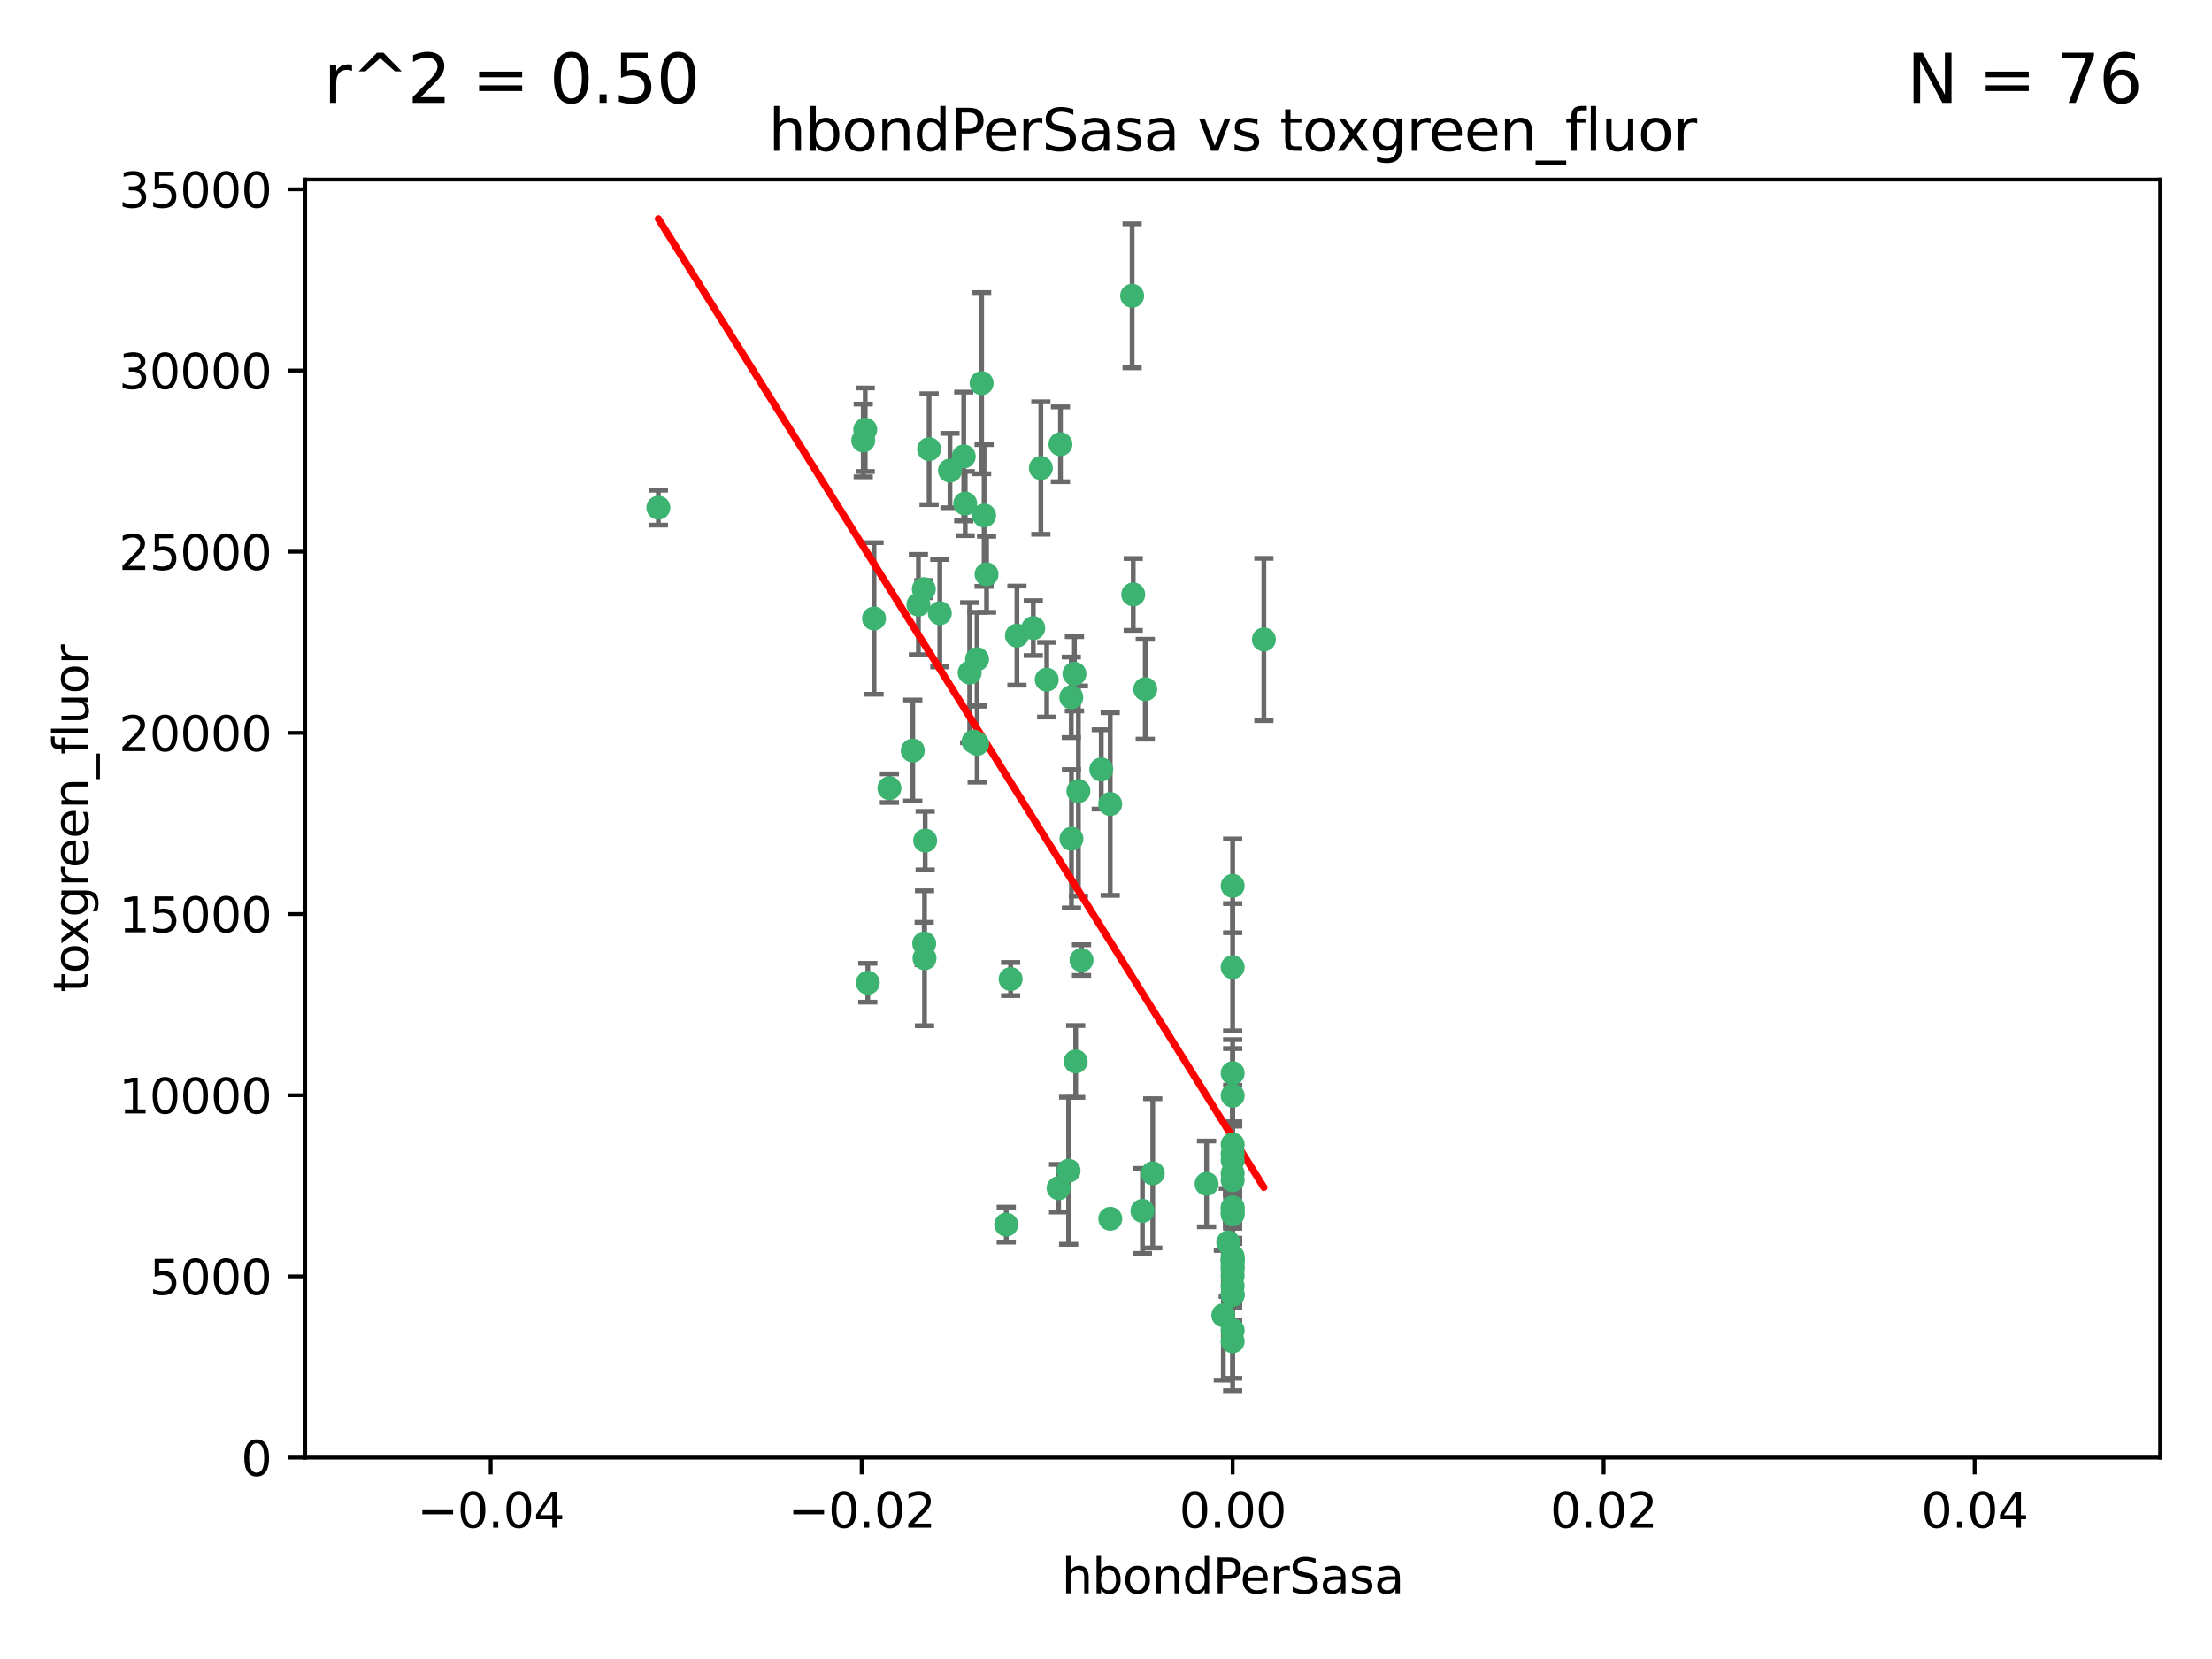 <?xml version="1.0" encoding="utf-8" standalone="no"?>
<!DOCTYPE svg PUBLIC "-//W3C//DTD SVG 1.1//EN"
  "http://www.w3.org/Graphics/SVG/1.1/DTD/svg11.dtd">
<svg xmlns:xlink="http://www.w3.org/1999/xlink" width="460.8pt" height="345.6pt" viewBox="0 0 460.8 345.6" xmlns="http://www.w3.org/2000/svg" version="1.1">
 <defs>
  <style type="text/css">*{stroke-linejoin: round; stroke-linecap: butt}</style>
 </defs>
 <g id="figure_1">
  <g id="patch_1">
   <path d="M 0 345.6 
L 460.8 345.6 
L 460.8 0 
L 0 0 
z
" style="fill: #ffffff"/>
  </g>
  <g id="axes_1">
   <g id="patch_2">
    <path d="M 63.571 303.64 
L 450 303.64 
L 450 37.411 
L 63.571 37.411 
z
" style="fill: #ffffff"/>
   </g>
   <g id="PathCollection_1">
    <defs>
     <path id="m90ac117dae" d="M 0 1.118 
C 0.297 1.118 0.581 1 0.791 0.791 
C 1 0.581 1.118 0.297 1.118 0 
C 1.118 -0.297 1 -0.581 0.791 -0.791 
C 0.581 -1 0.297 -1.118 0 -1.118 
C -0.297 -1.118 -0.581 -1 -0.791 -0.791 
C -1 -0.581 -1.118 -0.297 -1.118 0 
C -1.118 0.297 -1 0.581 -0.791 0.791 
C -0.581 1 -0.297 1.118 0 1.118 
z
" style="stroke: #3cb371"/>
    </defs>
    <g clip-path="url(#p39ed677a76)">
     <use xlink:href="#m90ac117dae" x="197.895" y="98.026" style="fill: #3cb371; stroke: #3cb371"/>
     <use xlink:href="#m90ac117dae" x="200.763" y="95.094" style="fill: #3cb371; stroke: #3cb371"/>
     <use xlink:href="#m90ac117dae" x="180.24" y="89.516" style="fill: #3cb371; stroke: #3cb371"/>
     <use xlink:href="#m90ac117dae" x="182.078" y="128.839" style="fill: #3cb371; stroke: #3cb371"/>
     <use xlink:href="#m90ac117dae" x="203.536" y="137.321" style="fill: #3cb371; stroke: #3cb371"/>
     <use xlink:href="#m90ac117dae" x="179.827" y="91.754" style="fill: #3cb371; stroke: #3cb371"/>
     <use xlink:href="#m90ac117dae" x="191.319" y="125.947" style="fill: #3cb371; stroke: #3cb371"/>
     <use xlink:href="#m90ac117dae" x="202.808" y="154.483" style="fill: #3cb371; stroke: #3cb371"/>
     <use xlink:href="#m90ac117dae" x="205.007" y="107.386" style="fill: #3cb371; stroke: #3cb371"/>
     <use xlink:href="#m90ac117dae" x="205.518" y="119.635" style="fill: #3cb371; stroke: #3cb371"/>
     <use xlink:href="#m90ac117dae" x="204.488" y="79.819" style="fill: #3cb371; stroke: #3cb371"/>
     <use xlink:href="#m90ac117dae" x="192.451" y="122.72" style="fill: #3cb371; stroke: #3cb371"/>
     <use xlink:href="#m90ac117dae" x="210.532" y="203.953" style="fill: #3cb371; stroke: #3cb371"/>
     <use xlink:href="#m90ac117dae" x="203.554" y="154.954" style="fill: #3cb371; stroke: #3cb371"/>
     <use xlink:href="#m90ac117dae" x="201.069" y="104.896" style="fill: #3cb371; stroke: #3cb371"/>
     <use xlink:href="#m90ac117dae" x="190.148" y="156.348" style="fill: #3cb371; stroke: #3cb371"/>
     <use xlink:href="#m90ac117dae" x="137.148" y="105.756" style="fill: #3cb371; stroke: #3cb371"/>
     <use xlink:href="#m90ac117dae" x="216.829" y="97.498" style="fill: #3cb371; stroke: #3cb371"/>
     <use xlink:href="#m90ac117dae" x="220.913" y="92.545" style="fill: #3cb371; stroke: #3cb371"/>
     <use xlink:href="#m90ac117dae" x="225.302" y="200.005" style="fill: #3cb371; stroke: #3cb371"/>
     <use xlink:href="#m90ac117dae" x="215.253" y="130.84" style="fill: #3cb371; stroke: #3cb371"/>
     <use xlink:href="#m90ac117dae" x="209.62" y="255.109" style="fill: #3cb371; stroke: #3cb371"/>
     <use xlink:href="#m90ac117dae" x="192.595" y="199.62" style="fill: #3cb371; stroke: #3cb371"/>
     <use xlink:href="#m90ac117dae" x="223.825" y="140.37" style="fill: #3cb371; stroke: #3cb371"/>
     <use xlink:href="#m90ac117dae" x="193.547" y="93.572" style="fill: #3cb371; stroke: #3cb371"/>
     <use xlink:href="#m90ac117dae" x="195.78" y="127.738" style="fill: #3cb371; stroke: #3cb371"/>
     <use xlink:href="#m90ac117dae" x="223.169" y="145.262" style="fill: #3cb371; stroke: #3cb371"/>
     <use xlink:href="#m90ac117dae" x="201.999" y="140.122" style="fill: #3cb371; stroke: #3cb371"/>
     <use xlink:href="#m90ac117dae" x="222.612" y="243.887" style="fill: #3cb371; stroke: #3cb371"/>
     <use xlink:href="#m90ac117dae" x="235.844" y="61.614" style="fill: #3cb371; stroke: #3cb371"/>
     <use xlink:href="#m90ac117dae" x="211.844" y="132.411" style="fill: #3cb371; stroke: #3cb371"/>
     <use xlink:href="#m90ac117dae" x="231.293" y="253.893" style="fill: #3cb371; stroke: #3cb371"/>
     <use xlink:href="#m90ac117dae" x="220.527" y="247.522" style="fill: #3cb371; stroke: #3cb371"/>
     <use xlink:href="#m90ac117dae" x="180.776" y="204.723" style="fill: #3cb371; stroke: #3cb371"/>
     <use xlink:href="#m90ac117dae" x="185.282" y="164.19" style="fill: #3cb371; stroke: #3cb371"/>
     <use xlink:href="#m90ac117dae" x="263.292" y="133.213" style="fill: #3cb371; stroke: #3cb371"/>
     <use xlink:href="#m90ac117dae" x="229.414" y="160.289" style="fill: #3cb371; stroke: #3cb371"/>
     <use xlink:href="#m90ac117dae" x="192.527" y="196.552" style="fill: #3cb371; stroke: #3cb371"/>
     <use xlink:href="#m90ac117dae" x="224.086" y="221.118" style="fill: #3cb371; stroke: #3cb371"/>
     <use xlink:href="#m90ac117dae" x="223.205" y="174.728" style="fill: #3cb371; stroke: #3cb371"/>
     <use xlink:href="#m90ac117dae" x="240.137" y="244.424" style="fill: #3cb371; stroke: #3cb371"/>
     <use xlink:href="#m90ac117dae" x="256.786" y="264.357" style="fill: #3cb371; stroke: #3cb371"/>
     <use xlink:href="#m90ac117dae" x="218.054" y="141.593" style="fill: #3cb371; stroke: #3cb371"/>
     <use xlink:href="#m90ac117dae" x="192.729" y="175.112" style="fill: #3cb371; stroke: #3cb371"/>
     <use xlink:href="#m90ac117dae" x="256.786" y="269.764" style="fill: #3cb371; stroke: #3cb371"/>
     <use xlink:href="#m90ac117dae" x="256.786" y="251.524" style="fill: #3cb371; stroke: #3cb371"/>
     <use xlink:href="#m90ac117dae" x="224.65" y="164.794" style="fill: #3cb371; stroke: #3cb371"/>
     <use xlink:href="#m90ac117dae" x="256.786" y="261.772" style="fill: #3cb371; stroke: #3cb371"/>
     <use xlink:href="#m90ac117dae" x="256.786" y="262.628" style="fill: #3cb371; stroke: #3cb371"/>
     <use xlink:href="#m90ac117dae" x="256.786" y="262.571" style="fill: #3cb371; stroke: #3cb371"/>
     <use xlink:href="#m90ac117dae" x="256.786" y="262.474" style="fill: #3cb371; stroke: #3cb371"/>
     <use xlink:href="#m90ac117dae" x="238.58" y="143.576" style="fill: #3cb371; stroke: #3cb371"/>
     <use xlink:href="#m90ac117dae" x="256.786" y="245.856" style="fill: #3cb371; stroke: #3cb371"/>
     <use xlink:href="#m90ac117dae" x="256.786" y="238.42" style="fill: #3cb371; stroke: #3cb371"/>
     <use xlink:href="#m90ac117dae" x="237.99" y="252.246" style="fill: #3cb371; stroke: #3cb371"/>
     <use xlink:href="#m90ac117dae" x="255.869" y="258.827" style="fill: #3cb371; stroke: #3cb371"/>
     <use xlink:href="#m90ac117dae" x="256.786" y="251.838" style="fill: #3cb371; stroke: #3cb371"/>
     <use xlink:href="#m90ac117dae" x="256.786" y="279.423" style="fill: #3cb371; stroke: #3cb371"/>
     <use xlink:href="#m90ac117dae" x="231.277" y="167.495" style="fill: #3cb371; stroke: #3cb371"/>
     <use xlink:href="#m90ac117dae" x="256.786" y="252.723" style="fill: #3cb371; stroke: #3cb371"/>
     <use xlink:href="#m90ac117dae" x="256.786" y="223.562" style="fill: #3cb371; stroke: #3cb371"/>
     <use xlink:href="#m90ac117dae" x="256.786" y="244.428" style="fill: #3cb371; stroke: #3cb371"/>
     <use xlink:href="#m90ac117dae" x="254.841" y="273.991" style="fill: #3cb371; stroke: #3cb371"/>
     <use xlink:href="#m90ac117dae" x="236.073" y="123.828" style="fill: #3cb371; stroke: #3cb371"/>
     <use xlink:href="#m90ac117dae" x="256.786" y="240.314" style="fill: #3cb371; stroke: #3cb371"/>
     <use xlink:href="#m90ac117dae" x="256.786" y="241.718" style="fill: #3cb371; stroke: #3cb371"/>
     <use xlink:href="#m90ac117dae" x="256.786" y="252.978" style="fill: #3cb371; stroke: #3cb371"/>
     <use xlink:href="#m90ac117dae" x="256.786" y="269.669" style="fill: #3cb371; stroke: #3cb371"/>
     <use xlink:href="#m90ac117dae" x="256.786" y="265.728" style="fill: #3cb371; stroke: #3cb371"/>
     <use xlink:href="#m90ac117dae" x="256.786" y="277.145" style="fill: #3cb371; stroke: #3cb371"/>
     <use xlink:href="#m90ac117dae" x="256.786" y="201.488" style="fill: #3cb371; stroke: #3cb371"/>
     <use xlink:href="#m90ac117dae" x="256.786" y="263.81" style="fill: #3cb371; stroke: #3cb371"/>
     <use xlink:href="#m90ac117dae" x="256.786" y="184.534" style="fill: #3cb371; stroke: #3cb371"/>
     <use xlink:href="#m90ac117dae" x="251.352" y="246.624" style="fill: #3cb371; stroke: #3cb371"/>
     <use xlink:href="#m90ac117dae" x="256.786" y="267.91" style="fill: #3cb371; stroke: #3cb371"/>
     <use xlink:href="#m90ac117dae" x="256.786" y="228.248" style="fill: #3cb371; stroke: #3cb371"/>
    </g>
   </g>
   <g id="matplotlib.axis_1">
    <g id="xtick_1">
     <g id="line2d_1">
      <defs>
       <path id="mb9472ac16a" d="M 0 0 
L 0 3.5 
" style="stroke: #000000; stroke-width: 0.8"/>
      </defs>
      <g>
       <use xlink:href="#mb9472ac16a" x="102.214" y="303.64" style="stroke: #000000; stroke-width: 0.8"/>
      </g>
     </g>
     <g id="text_1">
      <!-- −0.04 -->
      <g transform="translate(86.891 318.238)scale(0.1 -0.1)">
       <defs>
        <path id="DejaVuSans-2212" d="M 678 2272 
L 4684 2272 
L 4684 1741 
L 678 1741 
L 678 2272 
z
" transform="scale(0.016)"/>
        <path id="DejaVuSans-30" d="M 2034 4250 
Q 1547 4250 1301 3770 
Q 1056 3291 1056 2328 
Q 1056 1369 1301 889 
Q 1547 409 2034 409 
Q 2525 409 2770 889 
Q 3016 1369 3016 2328 
Q 3016 3291 2770 3770 
Q 2525 4250 2034 4250 
z
M 2034 4750 
Q 2819 4750 3233 4129 
Q 3647 3509 3647 2328 
Q 3647 1150 3233 529 
Q 2819 -91 2034 -91 
Q 1250 -91 836 529 
Q 422 1150 422 2328 
Q 422 3509 836 4129 
Q 1250 4750 2034 4750 
z
" transform="scale(0.016)"/>
        <path id="DejaVuSans-2e" d="M 684 794 
L 1344 794 
L 1344 0 
L 684 0 
L 684 794 
z
" transform="scale(0.016)"/>
        <path id="DejaVuSans-34" d="M 2419 4116 
L 825 1625 
L 2419 1625 
L 2419 4116 
z
M 2253 4666 
L 3047 4666 
L 3047 1625 
L 3713 1625 
L 3713 1100 
L 3047 1100 
L 3047 0 
L 2419 0 
L 2419 1100 
L 313 1100 
L 313 1709 
L 2253 4666 
z
" transform="scale(0.016)"/>
       </defs>
       <use xlink:href="#DejaVuSans-2212"/>
       <use xlink:href="#DejaVuSans-30" x="83.789"/>
       <use xlink:href="#DejaVuSans-2e" x="147.412"/>
       <use xlink:href="#DejaVuSans-30" x="179.199"/>
       <use xlink:href="#DejaVuSans-34" x="242.822"/>
      </g>
     </g>
    </g>
    <g id="xtick_2">
     <g id="line2d_2">
      <g>
       <use xlink:href="#mb9472ac16a" x="179.5" y="303.64" style="stroke: #000000; stroke-width: 0.8"/>
      </g>
     </g>
     <g id="text_2">
      <!-- −0.02 -->
      <g transform="translate(164.177 318.238)scale(0.1 -0.1)">
       <defs>
        <path id="DejaVuSans-32" d="M 1228 531 
L 3431 531 
L 3431 0 
L 469 0 
L 469 531 
Q 828 903 1448 1529 
Q 2069 2156 2228 2338 
Q 2531 2678 2651 2914 
Q 2772 3150 2772 3378 
Q 2772 3750 2511 3984 
Q 2250 4219 1831 4219 
Q 1534 4219 1204 4116 
Q 875 4013 500 3803 
L 500 4441 
Q 881 4594 1212 4672 
Q 1544 4750 1819 4750 
Q 2544 4750 2975 4387 
Q 3406 4025 3406 3419 
Q 3406 3131 3298 2873 
Q 3191 2616 2906 2266 
Q 2828 2175 2409 1742 
Q 1991 1309 1228 531 
z
" transform="scale(0.016)"/>
       </defs>
       <use xlink:href="#DejaVuSans-2212"/>
       <use xlink:href="#DejaVuSans-30" x="83.789"/>
       <use xlink:href="#DejaVuSans-2e" x="147.412"/>
       <use xlink:href="#DejaVuSans-30" x="179.199"/>
       <use xlink:href="#DejaVuSans-32" x="242.822"/>
      </g>
     </g>
    </g>
    <g id="xtick_3">
     <g id="line2d_3">
      <g>
       <use xlink:href="#mb9472ac16a" x="256.786" y="303.64" style="stroke: #000000; stroke-width: 0.8"/>
      </g>
     </g>
     <g id="text_3">
      <!-- 0.00 -->
      <g transform="translate(245.653 318.238)scale(0.1 -0.1)">
       <use xlink:href="#DejaVuSans-30"/>
       <use xlink:href="#DejaVuSans-2e" x="63.623"/>
       <use xlink:href="#DejaVuSans-30" x="95.41"/>
       <use xlink:href="#DejaVuSans-30" x="159.033"/>
      </g>
     </g>
    </g>
    <g id="xtick_4">
     <g id="line2d_4">
      <g>
       <use xlink:href="#mb9472ac16a" x="334.071" y="303.64" style="stroke: #000000; stroke-width: 0.8"/>
      </g>
     </g>
     <g id="text_4">
      <!-- 0.02 -->
      <g transform="translate(322.939 318.238)scale(0.1 -0.1)">
       <use xlink:href="#DejaVuSans-30"/>
       <use xlink:href="#DejaVuSans-2e" x="63.623"/>
       <use xlink:href="#DejaVuSans-30" x="95.41"/>
       <use xlink:href="#DejaVuSans-32" x="159.033"/>
      </g>
     </g>
    </g>
    <g id="xtick_5">
     <g id="line2d_5">
      <g>
       <use xlink:href="#mb9472ac16a" x="411.357" y="303.64" style="stroke: #000000; stroke-width: 0.8"/>
      </g>
     </g>
     <g id="text_5">
      <!-- 0.04 -->
      <g transform="translate(400.224 318.238)scale(0.1 -0.1)">
       <use xlink:href="#DejaVuSans-30"/>
       <use xlink:href="#DejaVuSans-2e" x="63.623"/>
       <use xlink:href="#DejaVuSans-30" x="95.41"/>
       <use xlink:href="#DejaVuSans-34" x="159.033"/>
      </g>
     </g>
    </g>
    <g id="text_6">
     <!-- hbondPerSasa -->
     <g transform="translate(221.168 331.917)scale(0.1 -0.1)">
      <defs>
       <path id="DejaVuSans-68" d="M 3513 2113 
L 3513 0 
L 2938 0 
L 2938 2094 
Q 2938 2591 2744 2837 
Q 2550 3084 2163 3084 
Q 1697 3084 1428 2787 
Q 1159 2491 1159 1978 
L 1159 0 
L 581 0 
L 581 4863 
L 1159 4863 
L 1159 2956 
Q 1366 3272 1645 3428 
Q 1925 3584 2291 3584 
Q 2894 3584 3203 3211 
Q 3513 2838 3513 2113 
z
" transform="scale(0.016)"/>
       <path id="DejaVuSans-62" d="M 3116 1747 
Q 3116 2381 2855 2742 
Q 2594 3103 2138 3103 
Q 1681 3103 1420 2742 
Q 1159 2381 1159 1747 
Q 1159 1113 1420 752 
Q 1681 391 2138 391 
Q 2594 391 2855 752 
Q 3116 1113 3116 1747 
z
M 1159 2969 
Q 1341 3281 1617 3432 
Q 1894 3584 2278 3584 
Q 2916 3584 3314 3078 
Q 3713 2572 3713 1747 
Q 3713 922 3314 415 
Q 2916 -91 2278 -91 
Q 1894 -91 1617 61 
Q 1341 213 1159 525 
L 1159 0 
L 581 0 
L 581 4863 
L 1159 4863 
L 1159 2969 
z
" transform="scale(0.016)"/>
       <path id="DejaVuSans-6f" d="M 1959 3097 
Q 1497 3097 1228 2736 
Q 959 2375 959 1747 
Q 959 1119 1226 758 
Q 1494 397 1959 397 
Q 2419 397 2687 759 
Q 2956 1122 2956 1747 
Q 2956 2369 2687 2733 
Q 2419 3097 1959 3097 
z
M 1959 3584 
Q 2709 3584 3137 3096 
Q 3566 2609 3566 1747 
Q 3566 888 3137 398 
Q 2709 -91 1959 -91 
Q 1206 -91 779 398 
Q 353 888 353 1747 
Q 353 2609 779 3096 
Q 1206 3584 1959 3584 
z
" transform="scale(0.016)"/>
       <path id="DejaVuSans-6e" d="M 3513 2113 
L 3513 0 
L 2938 0 
L 2938 2094 
Q 2938 2591 2744 2837 
Q 2550 3084 2163 3084 
Q 1697 3084 1428 2787 
Q 1159 2491 1159 1978 
L 1159 0 
L 581 0 
L 581 3500 
L 1159 3500 
L 1159 2956 
Q 1366 3272 1645 3428 
Q 1925 3584 2291 3584 
Q 2894 3584 3203 3211 
Q 3513 2838 3513 2113 
z
" transform="scale(0.016)"/>
       <path id="DejaVuSans-64" d="M 2906 2969 
L 2906 4863 
L 3481 4863 
L 3481 0 
L 2906 0 
L 2906 525 
Q 2725 213 2448 61 
Q 2172 -91 1784 -91 
Q 1150 -91 751 415 
Q 353 922 353 1747 
Q 353 2572 751 3078 
Q 1150 3584 1784 3584 
Q 2172 3584 2448 3432 
Q 2725 3281 2906 2969 
z
M 947 1747 
Q 947 1113 1208 752 
Q 1469 391 1925 391 
Q 2381 391 2643 752 
Q 2906 1113 2906 1747 
Q 2906 2381 2643 2742 
Q 2381 3103 1925 3103 
Q 1469 3103 1208 2742 
Q 947 2381 947 1747 
z
" transform="scale(0.016)"/>
       <path id="DejaVuSans-50" d="M 1259 4147 
L 1259 2394 
L 2053 2394 
Q 2494 2394 2734 2622 
Q 2975 2850 2975 3272 
Q 2975 3691 2734 3919 
Q 2494 4147 2053 4147 
L 1259 4147 
z
M 628 4666 
L 2053 4666 
Q 2838 4666 3239 4311 
Q 3641 3956 3641 3272 
Q 3641 2581 3239 2228 
Q 2838 1875 2053 1875 
L 1259 1875 
L 1259 0 
L 628 0 
L 628 4666 
z
" transform="scale(0.016)"/>
       <path id="DejaVuSans-65" d="M 3597 1894 
L 3597 1613 
L 953 1613 
Q 991 1019 1311 708 
Q 1631 397 2203 397 
Q 2534 397 2845 478 
Q 3156 559 3463 722 
L 3463 178 
Q 3153 47 2828 -22 
Q 2503 -91 2169 -91 
Q 1331 -91 842 396 
Q 353 884 353 1716 
Q 353 2575 817 3079 
Q 1281 3584 2069 3584 
Q 2775 3584 3186 3129 
Q 3597 2675 3597 1894 
z
M 3022 2063 
Q 3016 2534 2758 2815 
Q 2500 3097 2075 3097 
Q 1594 3097 1305 2825 
Q 1016 2553 972 2059 
L 3022 2063 
z
" transform="scale(0.016)"/>
       <path id="DejaVuSans-72" d="M 2631 2963 
Q 2534 3019 2420 3045 
Q 2306 3072 2169 3072 
Q 1681 3072 1420 2755 
Q 1159 2438 1159 1844 
L 1159 0 
L 581 0 
L 581 3500 
L 1159 3500 
L 1159 2956 
Q 1341 3275 1631 3429 
Q 1922 3584 2338 3584 
Q 2397 3584 2469 3576 
Q 2541 3569 2628 3553 
L 2631 2963 
z
" transform="scale(0.016)"/>
       <path id="DejaVuSans-53" d="M 3425 4513 
L 3425 3897 
Q 3066 4069 2747 4153 
Q 2428 4238 2131 4238 
Q 1616 4238 1336 4038 
Q 1056 3838 1056 3469 
Q 1056 3159 1242 3001 
Q 1428 2844 1947 2747 
L 2328 2669 
Q 3034 2534 3370 2195 
Q 3706 1856 3706 1288 
Q 3706 609 3251 259 
Q 2797 -91 1919 -91 
Q 1588 -91 1214 -16 
Q 841 59 441 206 
L 441 856 
Q 825 641 1194 531 
Q 1563 422 1919 422 
Q 2459 422 2753 634 
Q 3047 847 3047 1241 
Q 3047 1584 2836 1778 
Q 2625 1972 2144 2069 
L 1759 2144 
Q 1053 2284 737 2584 
Q 422 2884 422 3419 
Q 422 4038 858 4394 
Q 1294 4750 2059 4750 
Q 2388 4750 2728 4690 
Q 3069 4631 3425 4513 
z
" transform="scale(0.016)"/>
       <path id="DejaVuSans-61" d="M 2194 1759 
Q 1497 1759 1228 1600 
Q 959 1441 959 1056 
Q 959 750 1161 570 
Q 1363 391 1709 391 
Q 2188 391 2477 730 
Q 2766 1069 2766 1631 
L 2766 1759 
L 2194 1759 
z
M 3341 1997 
L 3341 0 
L 2766 0 
L 2766 531 
Q 2569 213 2275 61 
Q 1981 -91 1556 -91 
Q 1019 -91 701 211 
Q 384 513 384 1019 
Q 384 1609 779 1909 
Q 1175 2209 1959 2209 
L 2766 2209 
L 2766 2266 
Q 2766 2663 2505 2880 
Q 2244 3097 1772 3097 
Q 1472 3097 1187 3025 
Q 903 2953 641 2809 
L 641 3341 
Q 956 3463 1253 3523 
Q 1550 3584 1831 3584 
Q 2591 3584 2966 3190 
Q 3341 2797 3341 1997 
z
" transform="scale(0.016)"/>
       <path id="DejaVuSans-73" d="M 2834 3397 
L 2834 2853 
Q 2591 2978 2328 3040 
Q 2066 3103 1784 3103 
Q 1356 3103 1142 2972 
Q 928 2841 928 2578 
Q 928 2378 1081 2264 
Q 1234 2150 1697 2047 
L 1894 2003 
Q 2506 1872 2764 1633 
Q 3022 1394 3022 966 
Q 3022 478 2636 193 
Q 2250 -91 1575 -91 
Q 1294 -91 989 -36 
Q 684 19 347 128 
L 347 722 
Q 666 556 975 473 
Q 1284 391 1588 391 
Q 1994 391 2212 530 
Q 2431 669 2431 922 
Q 2431 1156 2273 1281 
Q 2116 1406 1581 1522 
L 1381 1569 
Q 847 1681 609 1914 
Q 372 2147 372 2553 
Q 372 3047 722 3315 
Q 1072 3584 1716 3584 
Q 2034 3584 2315 3537 
Q 2597 3491 2834 3397 
z
" transform="scale(0.016)"/>
      </defs>
      <use xlink:href="#DejaVuSans-68"/>
      <use xlink:href="#DejaVuSans-62" x="63.379"/>
      <use xlink:href="#DejaVuSans-6f" x="126.855"/>
      <use xlink:href="#DejaVuSans-6e" x="188.037"/>
      <use xlink:href="#DejaVuSans-64" x="251.416"/>
      <use xlink:href="#DejaVuSans-50" x="314.893"/>
      <use xlink:href="#DejaVuSans-65" x="371.57"/>
      <use xlink:href="#DejaVuSans-72" x="433.094"/>
      <use xlink:href="#DejaVuSans-53" x="474.207"/>
      <use xlink:href="#DejaVuSans-61" x="537.684"/>
      <use xlink:href="#DejaVuSans-73" x="598.963"/>
      <use xlink:href="#DejaVuSans-61" x="651.062"/>
     </g>
    </g>
   </g>
   <g id="matplotlib.axis_2">
    <g id="ytick_1">
     <g id="line2d_6">
      <defs>
       <path id="m7c49233e63" d="M 0 0 
L -3.5 0 
" style="stroke: #000000; stroke-width: 0.8"/>
      </defs>
      <g>
       <use xlink:href="#m7c49233e63" x="63.571" y="303.64" style="stroke: #000000; stroke-width: 0.8"/>
      </g>
     </g>
     <g id="text_7">
      <!-- 0 -->
      <g transform="translate(50.209 307.439)scale(0.1 -0.1)">
       <use xlink:href="#DejaVuSans-30"/>
      </g>
     </g>
    </g>
    <g id="ytick_2">
     <g id="line2d_7">
      <g>
       <use xlink:href="#m7c49233e63" x="63.571" y="265.897" style="stroke: #000000; stroke-width: 0.8"/>
      </g>
     </g>
     <g id="text_8">
      <!-- 5000 -->
      <g transform="translate(31.121 269.696)scale(0.1 -0.1)">
       <defs>
        <path id="DejaVuSans-35" d="M 691 4666 
L 3169 4666 
L 3169 4134 
L 1269 4134 
L 1269 2991 
Q 1406 3038 1543 3061 
Q 1681 3084 1819 3084 
Q 2600 3084 3056 2656 
Q 3513 2228 3513 1497 
Q 3513 744 3044 326 
Q 2575 -91 1722 -91 
Q 1428 -91 1123 -41 
Q 819 9 494 109 
L 494 744 
Q 775 591 1075 516 
Q 1375 441 1709 441 
Q 2250 441 2565 725 
Q 2881 1009 2881 1497 
Q 2881 1984 2565 2268 
Q 2250 2553 1709 2553 
Q 1456 2553 1204 2497 
Q 953 2441 691 2322 
L 691 4666 
z
" transform="scale(0.016)"/>
       </defs>
       <use xlink:href="#DejaVuSans-35"/>
       <use xlink:href="#DejaVuSans-30" x="63.623"/>
       <use xlink:href="#DejaVuSans-30" x="127.246"/>
       <use xlink:href="#DejaVuSans-30" x="190.869"/>
      </g>
     </g>
    </g>
    <g id="ytick_3">
     <g id="line2d_8">
      <g>
       <use xlink:href="#m7c49233e63" x="63.571" y="228.154" style="stroke: #000000; stroke-width: 0.8"/>
      </g>
     </g>
     <g id="text_9">
      <!-- 10000 -->
      <g transform="translate(24.759 231.953)scale(0.1 -0.1)">
       <defs>
        <path id="DejaVuSans-31" d="M 794 531 
L 1825 531 
L 1825 4091 
L 703 3866 
L 703 4441 
L 1819 4666 
L 2450 4666 
L 2450 531 
L 3481 531 
L 3481 0 
L 794 0 
L 794 531 
z
" transform="scale(0.016)"/>
       </defs>
       <use xlink:href="#DejaVuSans-31"/>
       <use xlink:href="#DejaVuSans-30" x="63.623"/>
       <use xlink:href="#DejaVuSans-30" x="127.246"/>
       <use xlink:href="#DejaVuSans-30" x="190.869"/>
       <use xlink:href="#DejaVuSans-30" x="254.492"/>
      </g>
     </g>
    </g>
    <g id="ytick_4">
     <g id="line2d_9">
      <g>
       <use xlink:href="#m7c49233e63" x="63.571" y="190.411" style="stroke: #000000; stroke-width: 0.8"/>
      </g>
     </g>
     <g id="text_10">
      <!-- 15000 -->
      <g transform="translate(24.759 194.21)scale(0.1 -0.1)">
       <use xlink:href="#DejaVuSans-31"/>
       <use xlink:href="#DejaVuSans-35" x="63.623"/>
       <use xlink:href="#DejaVuSans-30" x="127.246"/>
       <use xlink:href="#DejaVuSans-30" x="190.869"/>
       <use xlink:href="#DejaVuSans-30" x="254.492"/>
      </g>
     </g>
    </g>
    <g id="ytick_5">
     <g id="line2d_10">
      <g>
       <use xlink:href="#m7c49233e63" x="63.571" y="152.668" style="stroke: #000000; stroke-width: 0.8"/>
      </g>
     </g>
     <g id="text_11">
      <!-- 20000 -->
      <g transform="translate(24.759 156.467)scale(0.1 -0.1)">
       <use xlink:href="#DejaVuSans-32"/>
       <use xlink:href="#DejaVuSans-30" x="63.623"/>
       <use xlink:href="#DejaVuSans-30" x="127.246"/>
       <use xlink:href="#DejaVuSans-30" x="190.869"/>
       <use xlink:href="#DejaVuSans-30" x="254.492"/>
      </g>
     </g>
    </g>
    <g id="ytick_6">
     <g id="line2d_11">
      <g>
       <use xlink:href="#m7c49233e63" x="63.571" y="114.925" style="stroke: #000000; stroke-width: 0.8"/>
      </g>
     </g>
     <g id="text_12">
      <!-- 25000 -->
      <g transform="translate(24.759 118.724)scale(0.1 -0.1)">
       <use xlink:href="#DejaVuSans-32"/>
       <use xlink:href="#DejaVuSans-35" x="63.623"/>
       <use xlink:href="#DejaVuSans-30" x="127.246"/>
       <use xlink:href="#DejaVuSans-30" x="190.869"/>
       <use xlink:href="#DejaVuSans-30" x="254.492"/>
      </g>
     </g>
    </g>
    <g id="ytick_7">
     <g id="line2d_12">
      <g>
       <use xlink:href="#m7c49233e63" x="63.571" y="77.181" style="stroke: #000000; stroke-width: 0.8"/>
      </g>
     </g>
     <g id="text_13">
      <!-- 30000 -->
      <g transform="translate(24.759 80.981)scale(0.1 -0.1)">
       <defs>
        <path id="DejaVuSans-33" d="M 2597 2516 
Q 3050 2419 3304 2112 
Q 3559 1806 3559 1356 
Q 3559 666 3084 287 
Q 2609 -91 1734 -91 
Q 1441 -91 1130 -33 
Q 819 25 488 141 
L 488 750 
Q 750 597 1062 519 
Q 1375 441 1716 441 
Q 2309 441 2620 675 
Q 2931 909 2931 1356 
Q 2931 1769 2642 2001 
Q 2353 2234 1838 2234 
L 1294 2234 
L 1294 2753 
L 1863 2753 
Q 2328 2753 2575 2939 
Q 2822 3125 2822 3475 
Q 2822 3834 2567 4026 
Q 2313 4219 1838 4219 
Q 1578 4219 1281 4162 
Q 984 4106 628 3988 
L 628 4550 
Q 988 4650 1302 4700 
Q 1616 4750 1894 4750 
Q 2613 4750 3031 4423 
Q 3450 4097 3450 3541 
Q 3450 3153 3228 2886 
Q 3006 2619 2597 2516 
z
" transform="scale(0.016)"/>
       </defs>
       <use xlink:href="#DejaVuSans-33"/>
       <use xlink:href="#DejaVuSans-30" x="63.623"/>
       <use xlink:href="#DejaVuSans-30" x="127.246"/>
       <use xlink:href="#DejaVuSans-30" x="190.869"/>
       <use xlink:href="#DejaVuSans-30" x="254.492"/>
      </g>
     </g>
    </g>
    <g id="ytick_8">
     <g id="line2d_13">
      <g>
       <use xlink:href="#m7c49233e63" x="63.571" y="39.438" style="stroke: #000000; stroke-width: 0.8"/>
      </g>
     </g>
     <g id="text_14">
      <!-- 35000 -->
      <g transform="translate(24.759 43.238)scale(0.1 -0.1)">
       <use xlink:href="#DejaVuSans-33"/>
       <use xlink:href="#DejaVuSans-35" x="63.623"/>
       <use xlink:href="#DejaVuSans-30" x="127.246"/>
       <use xlink:href="#DejaVuSans-30" x="190.869"/>
       <use xlink:href="#DejaVuSans-30" x="254.492"/>
      </g>
     </g>
    </g>
    <g id="text_15">
     <!-- toxgreen_fluor -->
     <g transform="translate(18.401 206.72)rotate(-90)scale(0.1 -0.1)">
      <defs>
       <path id="DejaVuSans-74" d="M 1172 4494 
L 1172 3500 
L 2356 3500 
L 2356 3053 
L 1172 3053 
L 1172 1153 
Q 1172 725 1289 603 
Q 1406 481 1766 481 
L 2356 481 
L 2356 0 
L 1766 0 
Q 1100 0 847 248 
Q 594 497 594 1153 
L 594 3053 
L 172 3053 
L 172 3500 
L 594 3500 
L 594 4494 
L 1172 4494 
z
" transform="scale(0.016)"/>
       <path id="DejaVuSans-78" d="M 3513 3500 
L 2247 1797 
L 3578 0 
L 2900 0 
L 1881 1375 
L 863 0 
L 184 0 
L 1544 1831 
L 300 3500 
L 978 3500 
L 1906 2253 
L 2834 3500 
L 3513 3500 
z
" transform="scale(0.016)"/>
       <path id="DejaVuSans-67" d="M 2906 1791 
Q 2906 2416 2648 2759 
Q 2391 3103 1925 3103 
Q 1463 3103 1205 2759 
Q 947 2416 947 1791 
Q 947 1169 1205 825 
Q 1463 481 1925 481 
Q 2391 481 2648 825 
Q 2906 1169 2906 1791 
z
M 3481 434 
Q 3481 -459 3084 -895 
Q 2688 -1331 1869 -1331 
Q 1566 -1331 1297 -1286 
Q 1028 -1241 775 -1147 
L 775 -588 
Q 1028 -725 1275 -790 
Q 1522 -856 1778 -856 
Q 2344 -856 2625 -561 
Q 2906 -266 2906 331 
L 2906 616 
Q 2728 306 2450 153 
Q 2172 0 1784 0 
Q 1141 0 747 490 
Q 353 981 353 1791 
Q 353 2603 747 3093 
Q 1141 3584 1784 3584 
Q 2172 3584 2450 3431 
Q 2728 3278 2906 2969 
L 2906 3500 
L 3481 3500 
L 3481 434 
z
" transform="scale(0.016)"/>
       <path id="DejaVuSans-5f" d="M 3263 -1063 
L 3263 -1509 
L -63 -1509 
L -63 -1063 
L 3263 -1063 
z
" transform="scale(0.016)"/>
       <path id="DejaVuSans-66" d="M 2375 4863 
L 2375 4384 
L 1825 4384 
Q 1516 4384 1395 4259 
Q 1275 4134 1275 3809 
L 1275 3500 
L 2222 3500 
L 2222 3053 
L 1275 3053 
L 1275 0 
L 697 0 
L 697 3053 
L 147 3053 
L 147 3500 
L 697 3500 
L 697 3744 
Q 697 4328 969 4595 
Q 1241 4863 1831 4863 
L 2375 4863 
z
" transform="scale(0.016)"/>
       <path id="DejaVuSans-6c" d="M 603 4863 
L 1178 4863 
L 1178 0 
L 603 0 
L 603 4863 
z
" transform="scale(0.016)"/>
       <path id="DejaVuSans-75" d="M 544 1381 
L 544 3500 
L 1119 3500 
L 1119 1403 
Q 1119 906 1312 657 
Q 1506 409 1894 409 
Q 2359 409 2629 706 
Q 2900 1003 2900 1516 
L 2900 3500 
L 3475 3500 
L 3475 0 
L 2900 0 
L 2900 538 
Q 2691 219 2414 64 
Q 2138 -91 1772 -91 
Q 1169 -91 856 284 
Q 544 659 544 1381 
z
M 1991 3584 
L 1991 3584 
z
" transform="scale(0.016)"/>
      </defs>
      <use xlink:href="#DejaVuSans-74"/>
      <use xlink:href="#DejaVuSans-6f" x="39.209"/>
      <use xlink:href="#DejaVuSans-78" x="97.266"/>
      <use xlink:href="#DejaVuSans-67" x="156.445"/>
      <use xlink:href="#DejaVuSans-72" x="219.922"/>
      <use xlink:href="#DejaVuSans-65" x="258.785"/>
      <use xlink:href="#DejaVuSans-65" x="320.309"/>
      <use xlink:href="#DejaVuSans-6e" x="381.832"/>
      <use xlink:href="#DejaVuSans-5f" x="445.211"/>
      <use xlink:href="#DejaVuSans-66" x="495.211"/>
      <use xlink:href="#DejaVuSans-6c" x="530.416"/>
      <use xlink:href="#DejaVuSans-75" x="558.199"/>
      <use xlink:href="#DejaVuSans-6f" x="621.578"/>
      <use xlink:href="#DejaVuSans-72" x="682.76"/>
     </g>
    </g>
   </g>
   <g id="LineCollection_1">
    <path d="M 197.895 105.772 
L 197.895 90.281 
" clip-path="url(#p39ed677a76)" style="fill: none; stroke: #696969"/>
    <path d="M 200.763 108.514 
L 200.763 81.675 
" clip-path="url(#p39ed677a76)" style="fill: none; stroke: #696969"/>
    <path d="M 180.24 98.217 
L 180.24 80.815 
" clip-path="url(#p39ed677a76)" style="fill: none; stroke: #696969"/>
    <path d="M 182.078 144.637 
L 182.078 113.041 
" clip-path="url(#p39ed677a76)" style="fill: none; stroke: #696969"/>
    <path d="M 203.536 147.102 
L 203.536 127.541 
" clip-path="url(#p39ed677a76)" style="fill: none; stroke: #696969"/>
    <path d="M 179.827 99.334 
L 179.827 84.174 
" clip-path="url(#p39ed677a76)" style="fill: none; stroke: #696969"/>
    <path d="M 191.319 136.397 
L 191.319 115.497 
" clip-path="url(#p39ed677a76)" style="fill: none; stroke: #696969"/>
    <path d="M 202.808 155.048 
L 202.808 153.918 
" clip-path="url(#p39ed677a76)" style="fill: none; stroke: #696969"/>
    <path d="M 205.007 122.155 
L 205.007 92.617 
" clip-path="url(#p39ed677a76)" style="fill: none; stroke: #696969"/>
    <path d="M 205.518 127.554 
L 205.518 111.717 
" clip-path="url(#p39ed677a76)" style="fill: none; stroke: #696969"/>
    <path d="M 204.488 98.693 
L 204.488 60.945 
" clip-path="url(#p39ed677a76)" style="fill: none; stroke: #696969"/>
    <path d="M 192.451 124.514 
L 192.451 120.926 
" clip-path="url(#p39ed677a76)" style="fill: none; stroke: #696969"/>
    <path d="M 210.532 207.405 
L 210.532 200.501 
" clip-path="url(#p39ed677a76)" style="fill: none; stroke: #696969"/>
    <path d="M 203.554 162.929 
L 203.554 146.979 
" clip-path="url(#p39ed677a76)" style="fill: none; stroke: #696969"/>
    <path d="M 201.069 111.578 
L 201.069 98.214 
" clip-path="url(#p39ed677a76)" style="fill: none; stroke: #696969"/>
    <path d="M 190.148 166.868 
L 190.148 145.829 
" clip-path="url(#p39ed677a76)" style="fill: none; stroke: #696969"/>
    <path d="M 137.148 109.392 
L 137.148 102.12 
" clip-path="url(#p39ed677a76)" style="fill: none; stroke: #696969"/>
    <path d="M 216.829 111.302 
L 216.829 83.693 
" clip-path="url(#p39ed677a76)" style="fill: none; stroke: #696969"/>
    <path d="M 220.913 100.341 
L 220.913 84.749 
" clip-path="url(#p39ed677a76)" style="fill: none; stroke: #696969"/>
    <path d="M 225.302 203.204 
L 225.302 196.806 
" clip-path="url(#p39ed677a76)" style="fill: none; stroke: #696969"/>
    <path d="M 215.253 136.561 
L 215.253 125.12 
" clip-path="url(#p39ed677a76)" style="fill: none; stroke: #696969"/>
    <path d="M 209.62 258.755 
L 209.62 251.464 
" clip-path="url(#p39ed677a76)" style="fill: none; stroke: #696969"/>
    <path d="M 192.595 213.675 
L 192.595 185.565 
" clip-path="url(#p39ed677a76)" style="fill: none; stroke: #696969"/>
    <path d="M 223.825 148.106 
L 223.825 132.634 
" clip-path="url(#p39ed677a76)" style="fill: none; stroke: #696969"/>
    <path d="M 193.547 105.129 
L 193.547 82.016 
" clip-path="url(#p39ed677a76)" style="fill: none; stroke: #696969"/>
    <path d="M 195.78 138.926 
L 195.78 116.549 
" clip-path="url(#p39ed677a76)" style="fill: none; stroke: #696969"/>
    <path d="M 223.169 153.647 
L 223.169 136.877 
" clip-path="url(#p39ed677a76)" style="fill: none; stroke: #696969"/>
    <path d="M 201.999 154.719 
L 201.999 125.526 
" clip-path="url(#p39ed677a76)" style="fill: none; stroke: #696969"/>
    <path d="M 222.612 259.205 
L 222.612 228.569 
" clip-path="url(#p39ed677a76)" style="fill: none; stroke: #696969"/>
    <path d="M 235.844 76.614 
L 235.844 46.614 
" clip-path="url(#p39ed677a76)" style="fill: none; stroke: #696969"/>
    <path d="M 211.844 142.738 
L 211.844 122.084 
" clip-path="url(#p39ed677a76)" style="fill: none; stroke: #696969"/>
    <path d="M 231.293 254.845 
L 231.293 252.94 
" clip-path="url(#p39ed677a76)" style="fill: none; stroke: #696969"/>
    <path d="M 220.527 252.489 
L 220.527 242.555 
" clip-path="url(#p39ed677a76)" style="fill: none; stroke: #696969"/>
    <path d="M 180.776 208.763 
L 180.776 200.682 
" clip-path="url(#p39ed677a76)" style="fill: none; stroke: #696969"/>
    <path d="M 185.282 167.175 
L 185.282 161.206 
" clip-path="url(#p39ed677a76)" style="fill: none; stroke: #696969"/>
    <path d="M 263.292 150.11 
L 263.292 116.316 
" clip-path="url(#p39ed677a76)" style="fill: none; stroke: #696969"/>
    <path d="M 229.414 168.551 
L 229.414 152.026 
" clip-path="url(#p39ed677a76)" style="fill: none; stroke: #696969"/>
    <path d="M 192.527 200.974 
L 192.527 192.13 
" clip-path="url(#p39ed677a76)" style="fill: none; stroke: #696969"/>
    <path d="M 224.086 228.596 
L 224.086 213.64 
" clip-path="url(#p39ed677a76)" style="fill: none; stroke: #696969"/>
    <path d="M 223.205 189.135 
L 223.205 160.322 
" clip-path="url(#p39ed677a76)" style="fill: none; stroke: #696969"/>
    <path d="M 240.137 259.965 
L 240.137 228.883 
" clip-path="url(#p39ed677a76)" style="fill: none; stroke: #696969"/>
    <path d="M 256.786 279.964 
L 256.786 248.75 
" clip-path="url(#p39ed677a76)" style="fill: none; stroke: #696969"/>
    <path d="M 218.054 149.363 
L 218.054 133.823 
" clip-path="url(#p39ed677a76)" style="fill: none; stroke: #696969"/>
    <path d="M 192.729 181.212 
L 192.729 169.013 
" clip-path="url(#p39ed677a76)" style="fill: none; stroke: #696969"/>
    <path d="M 256.786 275.127 
L 256.786 264.4 
" clip-path="url(#p39ed677a76)" style="fill: none; stroke: #696969"/>
    <path d="M 256.786 255.883 
L 256.786 247.164 
" clip-path="url(#p39ed677a76)" style="fill: none; stroke: #696969"/>
    <path d="M 224.65 186.68 
L 224.65 142.908 
" clip-path="url(#p39ed677a76)" style="fill: none; stroke: #696969"/>
    <path d="M 256.786 265.422 
L 256.786 258.121 
" clip-path="url(#p39ed677a76)" style="fill: none; stroke: #696969"/>
    <path d="M 256.786 270.857 
L 256.786 254.399 
" clip-path="url(#p39ed677a76)" style="fill: none; stroke: #696969"/>
    <path d="M 256.786 270.288 
L 256.786 254.854 
" clip-path="url(#p39ed677a76)" style="fill: none; stroke: #696969"/>
    <path d="M 256.786 269.915 
L 256.786 255.033 
" clip-path="url(#p39ed677a76)" style="fill: none; stroke: #696969"/>
    <path d="M 238.58 153.98 
L 238.58 133.171 
" clip-path="url(#p39ed677a76)" style="fill: none; stroke: #696969"/>
    <path d="M 256.786 258.035 
L 256.786 233.677 
" clip-path="url(#p39ed677a76)" style="fill: none; stroke: #696969"/>
    <path d="M 256.786 249.385 
L 256.786 227.454 
" clip-path="url(#p39ed677a76)" style="fill: none; stroke: #696969"/>
    <path d="M 237.99 261.1 
L 237.99 243.393 
" clip-path="url(#p39ed677a76)" style="fill: none; stroke: #696969"/>
    <path d="M 255.869 270.066 
L 255.869 247.588 
" clip-path="url(#p39ed677a76)" style="fill: none; stroke: #696969"/>
    <path d="M 256.786 255.685 
L 256.786 247.992 
" clip-path="url(#p39ed677a76)" style="fill: none; stroke: #696969"/>
    <path d="M 256.786 287.127 
L 256.786 271.719 
" clip-path="url(#p39ed677a76)" style="fill: none; stroke: #696969"/>
    <path d="M 231.277 186.519 
L 231.277 148.47 
" clip-path="url(#p39ed677a76)" style="fill: none; stroke: #696969"/>
    <path d="M 256.786 270.856 
L 256.786 234.59 
" clip-path="url(#p39ed677a76)" style="fill: none; stroke: #696969"/>
    <path d="M 256.786 228.692 
L 256.786 218.432 
" clip-path="url(#p39ed677a76)" style="fill: none; stroke: #696969"/>
    <path d="M 256.786 262.775 
L 256.786 226.08 
" clip-path="url(#p39ed677a76)" style="fill: none; stroke: #696969"/>
    <path d="M 254.841 287.508 
L 254.841 260.474 
" clip-path="url(#p39ed677a76)" style="fill: none; stroke: #696969"/>
    <path d="M 236.073 131.314 
L 236.073 116.343 
" clip-path="url(#p39ed677a76)" style="fill: none; stroke: #696969"/>
    <path d="M 256.786 246.787 
L 256.786 233.841 
" clip-path="url(#p39ed677a76)" style="fill: none; stroke: #696969"/>
    <path d="M 256.786 243.231 
L 256.786 240.205 
" clip-path="url(#p39ed677a76)" style="fill: none; stroke: #696969"/>
    <path d="M 256.786 257.921 
L 256.786 248.036 
" clip-path="url(#p39ed677a76)" style="fill: none; stroke: #696969"/>
    <path d="M 256.786 276.98 
L 256.786 262.359 
" clip-path="url(#p39ed677a76)" style="fill: none; stroke: #696969"/>
    <path d="M 256.786 272.404 
L 256.786 259.053 
" clip-path="url(#p39ed677a76)" style="fill: none; stroke: #696969"/>
    <path d="M 256.786 289.704 
L 256.786 264.587 
" clip-path="url(#p39ed677a76)" style="fill: none; stroke: #696969"/>
    <path d="M 256.786 214.744 
L 256.786 188.233 
" clip-path="url(#p39ed677a76)" style="fill: none; stroke: #696969"/>
    <path d="M 256.786 278.689 
L 256.786 248.931 
" clip-path="url(#p39ed677a76)" style="fill: none; stroke: #696969"/>
    <path d="M 256.786 194.3 
L 256.786 174.769 
" clip-path="url(#p39ed677a76)" style="fill: none; stroke: #696969"/>
    <path d="M 251.352 255.558 
L 251.352 237.689 
" clip-path="url(#p39ed677a76)" style="fill: none; stroke: #696969"/>
    <path d="M 256.786 277.119 
L 256.786 258.7 
" clip-path="url(#p39ed677a76)" style="fill: none; stroke: #696969"/>
    <path d="M 256.786 239.929 
L 256.786 216.567 
" clip-path="url(#p39ed677a76)" style="fill: none; stroke: #696969"/>
   </g>
   <g id="line2d_14">
    <defs>
     <path id="mba6eedf731" d="M 2 0 
L -2 -0 
" style="stroke: #696969"/>
    </defs>
    <g clip-path="url(#p39ed677a76)">
     <use xlink:href="#mba6eedf731" x="197.895" y="105.772" style="fill: #696969; stroke: #696969"/>
     <use xlink:href="#mba6eedf731" x="200.763" y="108.514" style="fill: #696969; stroke: #696969"/>
     <use xlink:href="#mba6eedf731" x="180.24" y="98.217" style="fill: #696969; stroke: #696969"/>
     <use xlink:href="#mba6eedf731" x="182.078" y="144.637" style="fill: #696969; stroke: #696969"/>
     <use xlink:href="#mba6eedf731" x="203.536" y="147.102" style="fill: #696969; stroke: #696969"/>
     <use xlink:href="#mba6eedf731" x="179.827" y="99.334" style="fill: #696969; stroke: #696969"/>
     <use xlink:href="#mba6eedf731" x="191.319" y="136.397" style="fill: #696969; stroke: #696969"/>
     <use xlink:href="#mba6eedf731" x="202.808" y="155.048" style="fill: #696969; stroke: #696969"/>
     <use xlink:href="#mba6eedf731" x="205.007" y="122.155" style="fill: #696969; stroke: #696969"/>
     <use xlink:href="#mba6eedf731" x="205.518" y="127.554" style="fill: #696969; stroke: #696969"/>
     <use xlink:href="#mba6eedf731" x="204.488" y="98.693" style="fill: #696969; stroke: #696969"/>
     <use xlink:href="#mba6eedf731" x="192.451" y="124.514" style="fill: #696969; stroke: #696969"/>
     <use xlink:href="#mba6eedf731" x="210.532" y="207.405" style="fill: #696969; stroke: #696969"/>
     <use xlink:href="#mba6eedf731" x="203.554" y="162.929" style="fill: #696969; stroke: #696969"/>
     <use xlink:href="#mba6eedf731" x="201.069" y="111.578" style="fill: #696969; stroke: #696969"/>
     <use xlink:href="#mba6eedf731" x="190.148" y="166.868" style="fill: #696969; stroke: #696969"/>
     <use xlink:href="#mba6eedf731" x="137.148" y="109.392" style="fill: #696969; stroke: #696969"/>
     <use xlink:href="#mba6eedf731" x="216.829" y="111.302" style="fill: #696969; stroke: #696969"/>
     <use xlink:href="#mba6eedf731" x="220.913" y="100.341" style="fill: #696969; stroke: #696969"/>
     <use xlink:href="#mba6eedf731" x="225.302" y="203.204" style="fill: #696969; stroke: #696969"/>
     <use xlink:href="#mba6eedf731" x="215.253" y="136.561" style="fill: #696969; stroke: #696969"/>
     <use xlink:href="#mba6eedf731" x="209.62" y="258.755" style="fill: #696969; stroke: #696969"/>
     <use xlink:href="#mba6eedf731" x="192.595" y="213.675" style="fill: #696969; stroke: #696969"/>
     <use xlink:href="#mba6eedf731" x="223.825" y="148.106" style="fill: #696969; stroke: #696969"/>
     <use xlink:href="#mba6eedf731" x="193.547" y="105.129" style="fill: #696969; stroke: #696969"/>
     <use xlink:href="#mba6eedf731" x="195.78" y="138.926" style="fill: #696969; stroke: #696969"/>
     <use xlink:href="#mba6eedf731" x="223.169" y="153.647" style="fill: #696969; stroke: #696969"/>
     <use xlink:href="#mba6eedf731" x="201.999" y="154.719" style="fill: #696969; stroke: #696969"/>
     <use xlink:href="#mba6eedf731" x="222.612" y="259.205" style="fill: #696969; stroke: #696969"/>
     <use xlink:href="#mba6eedf731" x="235.844" y="76.614" style="fill: #696969; stroke: #696969"/>
     <use xlink:href="#mba6eedf731" x="211.844" y="142.738" style="fill: #696969; stroke: #696969"/>
     <use xlink:href="#mba6eedf731" x="231.293" y="254.845" style="fill: #696969; stroke: #696969"/>
     <use xlink:href="#mba6eedf731" x="220.527" y="252.489" style="fill: #696969; stroke: #696969"/>
     <use xlink:href="#mba6eedf731" x="180.776" y="208.763" style="fill: #696969; stroke: #696969"/>
     <use xlink:href="#mba6eedf731" x="185.282" y="167.175" style="fill: #696969; stroke: #696969"/>
     <use xlink:href="#mba6eedf731" x="263.292" y="150.11" style="fill: #696969; stroke: #696969"/>
     <use xlink:href="#mba6eedf731" x="229.414" y="168.551" style="fill: #696969; stroke: #696969"/>
     <use xlink:href="#mba6eedf731" x="192.527" y="200.974" style="fill: #696969; stroke: #696969"/>
     <use xlink:href="#mba6eedf731" x="224.086" y="228.596" style="fill: #696969; stroke: #696969"/>
     <use xlink:href="#mba6eedf731" x="223.205" y="189.135" style="fill: #696969; stroke: #696969"/>
     <use xlink:href="#mba6eedf731" x="240.137" y="259.965" style="fill: #696969; stroke: #696969"/>
     <use xlink:href="#mba6eedf731" x="256.786" y="279.964" style="fill: #696969; stroke: #696969"/>
     <use xlink:href="#mba6eedf731" x="218.054" y="149.363" style="fill: #696969; stroke: #696969"/>
     <use xlink:href="#mba6eedf731" x="192.729" y="181.212" style="fill: #696969; stroke: #696969"/>
     <use xlink:href="#mba6eedf731" x="256.786" y="275.127" style="fill: #696969; stroke: #696969"/>
     <use xlink:href="#mba6eedf731" x="256.786" y="255.883" style="fill: #696969; stroke: #696969"/>
     <use xlink:href="#mba6eedf731" x="224.65" y="186.68" style="fill: #696969; stroke: #696969"/>
     <use xlink:href="#mba6eedf731" x="256.786" y="265.422" style="fill: #696969; stroke: #696969"/>
     <use xlink:href="#mba6eedf731" x="256.786" y="270.857" style="fill: #696969; stroke: #696969"/>
     <use xlink:href="#mba6eedf731" x="256.786" y="270.288" style="fill: #696969; stroke: #696969"/>
     <use xlink:href="#mba6eedf731" x="256.786" y="269.915" style="fill: #696969; stroke: #696969"/>
     <use xlink:href="#mba6eedf731" x="238.58" y="153.98" style="fill: #696969; stroke: #696969"/>
     <use xlink:href="#mba6eedf731" x="256.786" y="258.035" style="fill: #696969; stroke: #696969"/>
     <use xlink:href="#mba6eedf731" x="256.786" y="249.385" style="fill: #696969; stroke: #696969"/>
     <use xlink:href="#mba6eedf731" x="237.99" y="261.1" style="fill: #696969; stroke: #696969"/>
     <use xlink:href="#mba6eedf731" x="255.869" y="270.066" style="fill: #696969; stroke: #696969"/>
     <use xlink:href="#mba6eedf731" x="256.786" y="255.685" style="fill: #696969; stroke: #696969"/>
     <use xlink:href="#mba6eedf731" x="256.786" y="287.127" style="fill: #696969; stroke: #696969"/>
     <use xlink:href="#mba6eedf731" x="231.277" y="186.519" style="fill: #696969; stroke: #696969"/>
     <use xlink:href="#mba6eedf731" x="256.786" y="270.856" style="fill: #696969; stroke: #696969"/>
     <use xlink:href="#mba6eedf731" x="256.786" y="228.692" style="fill: #696969; stroke: #696969"/>
     <use xlink:href="#mba6eedf731" x="256.786" y="262.775" style="fill: #696969; stroke: #696969"/>
     <use xlink:href="#mba6eedf731" x="254.841" y="287.508" style="fill: #696969; stroke: #696969"/>
     <use xlink:href="#mba6eedf731" x="236.073" y="131.314" style="fill: #696969; stroke: #696969"/>
     <use xlink:href="#mba6eedf731" x="256.786" y="246.787" style="fill: #696969; stroke: #696969"/>
     <use xlink:href="#mba6eedf731" x="256.786" y="243.231" style="fill: #696969; stroke: #696969"/>
     <use xlink:href="#mba6eedf731" x="256.786" y="257.921" style="fill: #696969; stroke: #696969"/>
     <use xlink:href="#mba6eedf731" x="256.786" y="276.98" style="fill: #696969; stroke: #696969"/>
     <use xlink:href="#mba6eedf731" x="256.786" y="272.404" style="fill: #696969; stroke: #696969"/>
     <use xlink:href="#mba6eedf731" x="256.786" y="289.704" style="fill: #696969; stroke: #696969"/>
     <use xlink:href="#mba6eedf731" x="256.786" y="214.744" style="fill: #696969; stroke: #696969"/>
     <use xlink:href="#mba6eedf731" x="256.786" y="278.689" style="fill: #696969; stroke: #696969"/>
     <use xlink:href="#mba6eedf731" x="256.786" y="194.3" style="fill: #696969; stroke: #696969"/>
     <use xlink:href="#mba6eedf731" x="251.352" y="255.558" style="fill: #696969; stroke: #696969"/>
     <use xlink:href="#mba6eedf731" x="256.786" y="277.119" style="fill: #696969; stroke: #696969"/>
     <use xlink:href="#mba6eedf731" x="256.786" y="239.929" style="fill: #696969; stroke: #696969"/>
    </g>
   </g>
   <g id="line2d_15">
    <g clip-path="url(#p39ed677a76)">
     <use xlink:href="#mba6eedf731" x="197.895" y="90.281" style="fill: #696969; stroke: #696969"/>
     <use xlink:href="#mba6eedf731" x="200.763" y="81.675" style="fill: #696969; stroke: #696969"/>
     <use xlink:href="#mba6eedf731" x="180.24" y="80.815" style="fill: #696969; stroke: #696969"/>
     <use xlink:href="#mba6eedf731" x="182.078" y="113.041" style="fill: #696969; stroke: #696969"/>
     <use xlink:href="#mba6eedf731" x="203.536" y="127.541" style="fill: #696969; stroke: #696969"/>
     <use xlink:href="#mba6eedf731" x="179.827" y="84.174" style="fill: #696969; stroke: #696969"/>
     <use xlink:href="#mba6eedf731" x="191.319" y="115.497" style="fill: #696969; stroke: #696969"/>
     <use xlink:href="#mba6eedf731" x="202.808" y="153.918" style="fill: #696969; stroke: #696969"/>
     <use xlink:href="#mba6eedf731" x="205.007" y="92.617" style="fill: #696969; stroke: #696969"/>
     <use xlink:href="#mba6eedf731" x="205.518" y="111.717" style="fill: #696969; stroke: #696969"/>
     <use xlink:href="#mba6eedf731" x="204.488" y="60.945" style="fill: #696969; stroke: #696969"/>
     <use xlink:href="#mba6eedf731" x="192.451" y="120.926" style="fill: #696969; stroke: #696969"/>
     <use xlink:href="#mba6eedf731" x="210.532" y="200.501" style="fill: #696969; stroke: #696969"/>
     <use xlink:href="#mba6eedf731" x="203.554" y="146.979" style="fill: #696969; stroke: #696969"/>
     <use xlink:href="#mba6eedf731" x="201.069" y="98.214" style="fill: #696969; stroke: #696969"/>
     <use xlink:href="#mba6eedf731" x="190.148" y="145.829" style="fill: #696969; stroke: #696969"/>
     <use xlink:href="#mba6eedf731" x="137.148" y="102.12" style="fill: #696969; stroke: #696969"/>
     <use xlink:href="#mba6eedf731" x="216.829" y="83.693" style="fill: #696969; stroke: #696969"/>
     <use xlink:href="#mba6eedf731" x="220.913" y="84.749" style="fill: #696969; stroke: #696969"/>
     <use xlink:href="#mba6eedf731" x="225.302" y="196.806" style="fill: #696969; stroke: #696969"/>
     <use xlink:href="#mba6eedf731" x="215.253" y="125.12" style="fill: #696969; stroke: #696969"/>
     <use xlink:href="#mba6eedf731" x="209.62" y="251.464" style="fill: #696969; stroke: #696969"/>
     <use xlink:href="#mba6eedf731" x="192.595" y="185.565" style="fill: #696969; stroke: #696969"/>
     <use xlink:href="#mba6eedf731" x="223.825" y="132.634" style="fill: #696969; stroke: #696969"/>
     <use xlink:href="#mba6eedf731" x="193.547" y="82.016" style="fill: #696969; stroke: #696969"/>
     <use xlink:href="#mba6eedf731" x="195.78" y="116.549" style="fill: #696969; stroke: #696969"/>
     <use xlink:href="#mba6eedf731" x="223.169" y="136.877" style="fill: #696969; stroke: #696969"/>
     <use xlink:href="#mba6eedf731" x="201.999" y="125.526" style="fill: #696969; stroke: #696969"/>
     <use xlink:href="#mba6eedf731" x="222.612" y="228.569" style="fill: #696969; stroke: #696969"/>
     <use xlink:href="#mba6eedf731" x="235.844" y="46.614" style="fill: #696969; stroke: #696969"/>
     <use xlink:href="#mba6eedf731" x="211.844" y="122.084" style="fill: #696969; stroke: #696969"/>
     <use xlink:href="#mba6eedf731" x="231.293" y="252.94" style="fill: #696969; stroke: #696969"/>
     <use xlink:href="#mba6eedf731" x="220.527" y="242.555" style="fill: #696969; stroke: #696969"/>
     <use xlink:href="#mba6eedf731" x="180.776" y="200.682" style="fill: #696969; stroke: #696969"/>
     <use xlink:href="#mba6eedf731" x="185.282" y="161.206" style="fill: #696969; stroke: #696969"/>
     <use xlink:href="#mba6eedf731" x="263.292" y="116.316" style="fill: #696969; stroke: #696969"/>
     <use xlink:href="#mba6eedf731" x="229.414" y="152.026" style="fill: #696969; stroke: #696969"/>
     <use xlink:href="#mba6eedf731" x="192.527" y="192.13" style="fill: #696969; stroke: #696969"/>
     <use xlink:href="#mba6eedf731" x="224.086" y="213.64" style="fill: #696969; stroke: #696969"/>
     <use xlink:href="#mba6eedf731" x="223.205" y="160.322" style="fill: #696969; stroke: #696969"/>
     <use xlink:href="#mba6eedf731" x="240.137" y="228.883" style="fill: #696969; stroke: #696969"/>
     <use xlink:href="#mba6eedf731" x="256.786" y="248.75" style="fill: #696969; stroke: #696969"/>
     <use xlink:href="#mba6eedf731" x="218.054" y="133.823" style="fill: #696969; stroke: #696969"/>
     <use xlink:href="#mba6eedf731" x="192.729" y="169.013" style="fill: #696969; stroke: #696969"/>
     <use xlink:href="#mba6eedf731" x="256.786" y="264.4" style="fill: #696969; stroke: #696969"/>
     <use xlink:href="#mba6eedf731" x="256.786" y="247.164" style="fill: #696969; stroke: #696969"/>
     <use xlink:href="#mba6eedf731" x="224.65" y="142.908" style="fill: #696969; stroke: #696969"/>
     <use xlink:href="#mba6eedf731" x="256.786" y="258.121" style="fill: #696969; stroke: #696969"/>
     <use xlink:href="#mba6eedf731" x="256.786" y="254.399" style="fill: #696969; stroke: #696969"/>
     <use xlink:href="#mba6eedf731" x="256.786" y="254.854" style="fill: #696969; stroke: #696969"/>
     <use xlink:href="#mba6eedf731" x="256.786" y="255.033" style="fill: #696969; stroke: #696969"/>
     <use xlink:href="#mba6eedf731" x="238.58" y="133.171" style="fill: #696969; stroke: #696969"/>
     <use xlink:href="#mba6eedf731" x="256.786" y="233.677" style="fill: #696969; stroke: #696969"/>
     <use xlink:href="#mba6eedf731" x="256.786" y="227.454" style="fill: #696969; stroke: #696969"/>
     <use xlink:href="#mba6eedf731" x="237.99" y="243.393" style="fill: #696969; stroke: #696969"/>
     <use xlink:href="#mba6eedf731" x="255.869" y="247.588" style="fill: #696969; stroke: #696969"/>
     <use xlink:href="#mba6eedf731" x="256.786" y="247.992" style="fill: #696969; stroke: #696969"/>
     <use xlink:href="#mba6eedf731" x="256.786" y="271.719" style="fill: #696969; stroke: #696969"/>
     <use xlink:href="#mba6eedf731" x="231.277" y="148.47" style="fill: #696969; stroke: #696969"/>
     <use xlink:href="#mba6eedf731" x="256.786" y="234.59" style="fill: #696969; stroke: #696969"/>
     <use xlink:href="#mba6eedf731" x="256.786" y="218.432" style="fill: #696969; stroke: #696969"/>
     <use xlink:href="#mba6eedf731" x="256.786" y="226.08" style="fill: #696969; stroke: #696969"/>
     <use xlink:href="#mba6eedf731" x="254.841" y="260.474" style="fill: #696969; stroke: #696969"/>
     <use xlink:href="#mba6eedf731" x="236.073" y="116.343" style="fill: #696969; stroke: #696969"/>
     <use xlink:href="#mba6eedf731" x="256.786" y="233.841" style="fill: #696969; stroke: #696969"/>
     <use xlink:href="#mba6eedf731" x="256.786" y="240.205" style="fill: #696969; stroke: #696969"/>
     <use xlink:href="#mba6eedf731" x="256.786" y="248.036" style="fill: #696969; stroke: #696969"/>
     <use xlink:href="#mba6eedf731" x="256.786" y="262.359" style="fill: #696969; stroke: #696969"/>
     <use xlink:href="#mba6eedf731" x="256.786" y="259.053" style="fill: #696969; stroke: #696969"/>
     <use xlink:href="#mba6eedf731" x="256.786" y="264.587" style="fill: #696969; stroke: #696969"/>
     <use xlink:href="#mba6eedf731" x="256.786" y="188.233" style="fill: #696969; stroke: #696969"/>
     <use xlink:href="#mba6eedf731" x="256.786" y="248.931" style="fill: #696969; stroke: #696969"/>
     <use xlink:href="#mba6eedf731" x="256.786" y="174.769" style="fill: #696969; stroke: #696969"/>
     <use xlink:href="#mba6eedf731" x="251.352" y="237.689" style="fill: #696969; stroke: #696969"/>
     <use xlink:href="#mba6eedf731" x="256.786" y="258.7" style="fill: #696969; stroke: #696969"/>
     <use xlink:href="#mba6eedf731" x="256.786" y="216.567" style="fill: #696969; stroke: #696969"/>
    </g>
   </g>
   <g id="line2d_16">
    <path d="M 197.895 142.751 
L 200.763 147.338 
L 180.24 114.511 
L 182.078 117.451 
L 203.536 151.774 
L 179.827 113.851 
L 191.319 132.233 
L 202.808 150.61 
L 205.007 154.127 
L 205.518 154.945 
L 204.488 153.297 
L 192.451 134.043 
L 210.532 162.965 
L 203.554 151.804 
L 201.069 147.828 
L 190.148 130.359 
L 137.148 45.582 
L 216.829 173.037 
L 220.913 179.569 
L 225.302 186.59 
L 215.253 170.516 
L 209.62 161.506 
L 192.595 134.274 
L 223.825 184.228 
L 193.547 135.796 
L 195.78 139.368 
L 223.169 183.178 
L 201.999 149.316 
L 222.612 182.287 
L 235.844 203.453 
L 211.844 165.063 
L 231.293 196.174 
L 220.527 178.952 
L 180.776 115.368 
L 185.282 122.575 
L 263.292 247.357 
L 229.414 193.168 
L 192.527 134.165 
L 224.086 184.646 
L 223.205 183.236 
L 240.137 210.32 
L 256.786 236.95 
L 218.054 174.997 
L 192.729 134.488 
L 256.786 236.95 
L 256.786 236.95 
L 224.65 185.547 
L 256.786 236.95 
L 256.786 236.95 
L 256.786 236.95 
L 256.786 236.95 
L 238.58 207.829 
L 256.786 236.95 
L 256.786 236.95 
L 237.99 206.885 
L 255.869 235.484 
L 256.786 236.95 
L 256.786 236.95 
L 231.277 196.147 
L 256.786 236.95 
L 256.786 236.95 
L 256.786 236.95 
L 254.841 233.84 
L 236.073 203.819 
L 256.786 236.95 
L 256.786 236.95 
L 256.786 236.95 
L 256.786 236.95 
L 256.786 236.95 
L 256.786 236.95 
L 256.786 236.95 
L 256.786 236.95 
L 256.786 236.95 
L 251.352 228.259 
L 256.786 236.95 
L 256.786 236.95 
" clip-path="url(#p39ed677a76)" style="fill: none; stroke: #ff0000; stroke-width: 1.5; stroke-linecap: square"/>
   </g>
   <g id="line2d_17">
    <defs>
     <path id="mabf2aa2afd" d="M 0 2 
C 0.53 2 1.039 1.789 1.414 1.414 
C 1.789 1.039 2 0.53 2 0 
C 2 -0.53 1.789 -1.039 1.414 -1.414 
C 1.039 -1.789 0.53 -2 0 -2 
C -0.53 -2 -1.039 -1.789 -1.414 -1.414 
C -1.789 -1.039 -2 -0.53 -2 0 
C -2 0.53 -1.789 1.039 -1.414 1.414 
C -1.039 1.789 -0.53 2 0 2 
z
" style="stroke: #3cb371"/>
    </defs>
    <g clip-path="url(#p39ed677a76)">
     <use xlink:href="#mabf2aa2afd" x="197.895" y="98.026" style="fill: #3cb371; stroke: #3cb371"/>
     <use xlink:href="#mabf2aa2afd" x="200.763" y="95.094" style="fill: #3cb371; stroke: #3cb371"/>
     <use xlink:href="#mabf2aa2afd" x="180.24" y="89.516" style="fill: #3cb371; stroke: #3cb371"/>
     <use xlink:href="#mabf2aa2afd" x="182.078" y="128.839" style="fill: #3cb371; stroke: #3cb371"/>
     <use xlink:href="#mabf2aa2afd" x="203.536" y="137.321" style="fill: #3cb371; stroke: #3cb371"/>
     <use xlink:href="#mabf2aa2afd" x="179.827" y="91.754" style="fill: #3cb371; stroke: #3cb371"/>
     <use xlink:href="#mabf2aa2afd" x="191.319" y="125.947" style="fill: #3cb371; stroke: #3cb371"/>
     <use xlink:href="#mabf2aa2afd" x="202.808" y="154.483" style="fill: #3cb371; stroke: #3cb371"/>
     <use xlink:href="#mabf2aa2afd" x="205.007" y="107.386" style="fill: #3cb371; stroke: #3cb371"/>
     <use xlink:href="#mabf2aa2afd" x="205.518" y="119.635" style="fill: #3cb371; stroke: #3cb371"/>
     <use xlink:href="#mabf2aa2afd" x="204.488" y="79.819" style="fill: #3cb371; stroke: #3cb371"/>
     <use xlink:href="#mabf2aa2afd" x="192.451" y="122.72" style="fill: #3cb371; stroke: #3cb371"/>
     <use xlink:href="#mabf2aa2afd" x="210.532" y="203.953" style="fill: #3cb371; stroke: #3cb371"/>
     <use xlink:href="#mabf2aa2afd" x="203.554" y="154.954" style="fill: #3cb371; stroke: #3cb371"/>
     <use xlink:href="#mabf2aa2afd" x="201.069" y="104.896" style="fill: #3cb371; stroke: #3cb371"/>
     <use xlink:href="#mabf2aa2afd" x="190.148" y="156.348" style="fill: #3cb371; stroke: #3cb371"/>
     <use xlink:href="#mabf2aa2afd" x="137.148" y="105.756" style="fill: #3cb371; stroke: #3cb371"/>
     <use xlink:href="#mabf2aa2afd" x="216.829" y="97.498" style="fill: #3cb371; stroke: #3cb371"/>
     <use xlink:href="#mabf2aa2afd" x="220.913" y="92.545" style="fill: #3cb371; stroke: #3cb371"/>
     <use xlink:href="#mabf2aa2afd" x="225.302" y="200.005" style="fill: #3cb371; stroke: #3cb371"/>
     <use xlink:href="#mabf2aa2afd" x="215.253" y="130.84" style="fill: #3cb371; stroke: #3cb371"/>
     <use xlink:href="#mabf2aa2afd" x="209.62" y="255.109" style="fill: #3cb371; stroke: #3cb371"/>
     <use xlink:href="#mabf2aa2afd" x="192.595" y="199.62" style="fill: #3cb371; stroke: #3cb371"/>
     <use xlink:href="#mabf2aa2afd" x="223.825" y="140.37" style="fill: #3cb371; stroke: #3cb371"/>
     <use xlink:href="#mabf2aa2afd" x="193.547" y="93.572" style="fill: #3cb371; stroke: #3cb371"/>
     <use xlink:href="#mabf2aa2afd" x="195.78" y="127.738" style="fill: #3cb371; stroke: #3cb371"/>
     <use xlink:href="#mabf2aa2afd" x="223.169" y="145.262" style="fill: #3cb371; stroke: #3cb371"/>
     <use xlink:href="#mabf2aa2afd" x="201.999" y="140.122" style="fill: #3cb371; stroke: #3cb371"/>
     <use xlink:href="#mabf2aa2afd" x="222.612" y="243.887" style="fill: #3cb371; stroke: #3cb371"/>
     <use xlink:href="#mabf2aa2afd" x="235.844" y="61.614" style="fill: #3cb371; stroke: #3cb371"/>
     <use xlink:href="#mabf2aa2afd" x="211.844" y="132.411" style="fill: #3cb371; stroke: #3cb371"/>
     <use xlink:href="#mabf2aa2afd" x="231.293" y="253.893" style="fill: #3cb371; stroke: #3cb371"/>
     <use xlink:href="#mabf2aa2afd" x="220.527" y="247.522" style="fill: #3cb371; stroke: #3cb371"/>
     <use xlink:href="#mabf2aa2afd" x="180.776" y="204.723" style="fill: #3cb371; stroke: #3cb371"/>
     <use xlink:href="#mabf2aa2afd" x="185.282" y="164.19" style="fill: #3cb371; stroke: #3cb371"/>
     <use xlink:href="#mabf2aa2afd" x="263.292" y="133.213" style="fill: #3cb371; stroke: #3cb371"/>
     <use xlink:href="#mabf2aa2afd" x="229.414" y="160.289" style="fill: #3cb371; stroke: #3cb371"/>
     <use xlink:href="#mabf2aa2afd" x="192.527" y="196.552" style="fill: #3cb371; stroke: #3cb371"/>
     <use xlink:href="#mabf2aa2afd" x="224.086" y="221.118" style="fill: #3cb371; stroke: #3cb371"/>
     <use xlink:href="#mabf2aa2afd" x="223.205" y="174.728" style="fill: #3cb371; stroke: #3cb371"/>
     <use xlink:href="#mabf2aa2afd" x="240.137" y="244.424" style="fill: #3cb371; stroke: #3cb371"/>
     <use xlink:href="#mabf2aa2afd" x="256.786" y="264.357" style="fill: #3cb371; stroke: #3cb371"/>
     <use xlink:href="#mabf2aa2afd" x="218.054" y="141.593" style="fill: #3cb371; stroke: #3cb371"/>
     <use xlink:href="#mabf2aa2afd" x="192.729" y="175.112" style="fill: #3cb371; stroke: #3cb371"/>
     <use xlink:href="#mabf2aa2afd" x="256.786" y="269.764" style="fill: #3cb371; stroke: #3cb371"/>
     <use xlink:href="#mabf2aa2afd" x="256.786" y="251.524" style="fill: #3cb371; stroke: #3cb371"/>
     <use xlink:href="#mabf2aa2afd" x="224.65" y="164.794" style="fill: #3cb371; stroke: #3cb371"/>
     <use xlink:href="#mabf2aa2afd" x="256.786" y="261.772" style="fill: #3cb371; stroke: #3cb371"/>
     <use xlink:href="#mabf2aa2afd" x="256.786" y="262.628" style="fill: #3cb371; stroke: #3cb371"/>
     <use xlink:href="#mabf2aa2afd" x="256.786" y="262.571" style="fill: #3cb371; stroke: #3cb371"/>
     <use xlink:href="#mabf2aa2afd" x="256.786" y="262.474" style="fill: #3cb371; stroke: #3cb371"/>
     <use xlink:href="#mabf2aa2afd" x="238.58" y="143.576" style="fill: #3cb371; stroke: #3cb371"/>
     <use xlink:href="#mabf2aa2afd" x="256.786" y="245.856" style="fill: #3cb371; stroke: #3cb371"/>
     <use xlink:href="#mabf2aa2afd" x="256.786" y="238.42" style="fill: #3cb371; stroke: #3cb371"/>
     <use xlink:href="#mabf2aa2afd" x="237.99" y="252.246" style="fill: #3cb371; stroke: #3cb371"/>
     <use xlink:href="#mabf2aa2afd" x="255.869" y="258.827" style="fill: #3cb371; stroke: #3cb371"/>
     <use xlink:href="#mabf2aa2afd" x="256.786" y="251.838" style="fill: #3cb371; stroke: #3cb371"/>
     <use xlink:href="#mabf2aa2afd" x="256.786" y="279.423" style="fill: #3cb371; stroke: #3cb371"/>
     <use xlink:href="#mabf2aa2afd" x="231.277" y="167.495" style="fill: #3cb371; stroke: #3cb371"/>
     <use xlink:href="#mabf2aa2afd" x="256.786" y="252.723" style="fill: #3cb371; stroke: #3cb371"/>
     <use xlink:href="#mabf2aa2afd" x="256.786" y="223.562" style="fill: #3cb371; stroke: #3cb371"/>
     <use xlink:href="#mabf2aa2afd" x="256.786" y="244.428" style="fill: #3cb371; stroke: #3cb371"/>
     <use xlink:href="#mabf2aa2afd" x="254.841" y="273.991" style="fill: #3cb371; stroke: #3cb371"/>
     <use xlink:href="#mabf2aa2afd" x="236.073" y="123.828" style="fill: #3cb371; stroke: #3cb371"/>
     <use xlink:href="#mabf2aa2afd" x="256.786" y="240.314" style="fill: #3cb371; stroke: #3cb371"/>
     <use xlink:href="#mabf2aa2afd" x="256.786" y="241.718" style="fill: #3cb371; stroke: #3cb371"/>
     <use xlink:href="#mabf2aa2afd" x="256.786" y="252.978" style="fill: #3cb371; stroke: #3cb371"/>
     <use xlink:href="#mabf2aa2afd" x="256.786" y="269.669" style="fill: #3cb371; stroke: #3cb371"/>
     <use xlink:href="#mabf2aa2afd" x="256.786" y="265.728" style="fill: #3cb371; stroke: #3cb371"/>
     <use xlink:href="#mabf2aa2afd" x="256.786" y="277.145" style="fill: #3cb371; stroke: #3cb371"/>
     <use xlink:href="#mabf2aa2afd" x="256.786" y="201.488" style="fill: #3cb371; stroke: #3cb371"/>
     <use xlink:href="#mabf2aa2afd" x="256.786" y="263.81" style="fill: #3cb371; stroke: #3cb371"/>
     <use xlink:href="#mabf2aa2afd" x="256.786" y="184.534" style="fill: #3cb371; stroke: #3cb371"/>
     <use xlink:href="#mabf2aa2afd" x="251.352" y="246.624" style="fill: #3cb371; stroke: #3cb371"/>
     <use xlink:href="#mabf2aa2afd" x="256.786" y="267.91" style="fill: #3cb371; stroke: #3cb371"/>
     <use xlink:href="#mabf2aa2afd" x="256.786" y="228.248" style="fill: #3cb371; stroke: #3cb371"/>
    </g>
   </g>
   <g id="patch_3">
    <path d="M 63.571 303.64 
L 63.571 37.411 
" style="fill: none; stroke: #000000; stroke-width: 0.8; stroke-linejoin: miter; stroke-linecap: square"/>
   </g>
   <g id="patch_4">
    <path d="M 450 303.64 
L 450 37.411 
" style="fill: none; stroke: #000000; stroke-width: 0.8; stroke-linejoin: miter; stroke-linecap: square"/>
   </g>
   <g id="patch_5">
    <path d="M 63.571 303.64 
L 450 303.64 
" style="fill: none; stroke: #000000; stroke-width: 0.8; stroke-linejoin: miter; stroke-linecap: square"/>
   </g>
   <g id="patch_6">
    <path d="M 63.571 37.411 
L 450 37.411 
" style="fill: none; stroke: #000000; stroke-width: 0.8; stroke-linejoin: miter; stroke-linecap: square"/>
   </g>
   <g id="text_16">
    <!-- N = 76 -->
    <g transform="translate(397.217 21.426)scale(0.14 -0.14)">
     <defs>
      <path id="DejaVuSans-4e" d="M 628 4666 
L 1478 4666 
L 3547 763 
L 3547 4666 
L 4159 4666 
L 4159 0 
L 3309 0 
L 1241 3903 
L 1241 0 
L 628 0 
L 628 4666 
z
" transform="scale(0.016)"/>
      <path id="DejaVuSans-20" transform="scale(0.016)"/>
      <path id="DejaVuSans-3d" d="M 678 2906 
L 4684 2906 
L 4684 2381 
L 678 2381 
L 678 2906 
z
M 678 1631 
L 4684 1631 
L 4684 1100 
L 678 1100 
L 678 1631 
z
" transform="scale(0.016)"/>
      <path id="DejaVuSans-37" d="M 525 4666 
L 3525 4666 
L 3525 4397 
L 1831 0 
L 1172 0 
L 2766 4134 
L 525 4134 
L 525 4666 
z
" transform="scale(0.016)"/>
      <path id="DejaVuSans-36" d="M 2113 2584 
Q 1688 2584 1439 2293 
Q 1191 2003 1191 1497 
Q 1191 994 1439 701 
Q 1688 409 2113 409 
Q 2538 409 2786 701 
Q 3034 994 3034 1497 
Q 3034 2003 2786 2293 
Q 2538 2584 2113 2584 
z
M 3366 4563 
L 3366 3988 
Q 3128 4100 2886 4159 
Q 2644 4219 2406 4219 
Q 1781 4219 1451 3797 
Q 1122 3375 1075 2522 
Q 1259 2794 1537 2939 
Q 1816 3084 2150 3084 
Q 2853 3084 3261 2657 
Q 3669 2231 3669 1497 
Q 3669 778 3244 343 
Q 2819 -91 2113 -91 
Q 1303 -91 875 529 
Q 447 1150 447 2328 
Q 447 3434 972 4092 
Q 1497 4750 2381 4750 
Q 2619 4750 2861 4703 
Q 3103 4656 3366 4563 
z
" transform="scale(0.016)"/>
     </defs>
     <use xlink:href="#DejaVuSans-4e"/>
     <use xlink:href="#DejaVuSans-20" x="74.805"/>
     <use xlink:href="#DejaVuSans-3d" x="106.592"/>
     <use xlink:href="#DejaVuSans-20" x="190.381"/>
     <use xlink:href="#DejaVuSans-37" x="222.168"/>
     <use xlink:href="#DejaVuSans-36" x="285.791"/>
    </g>
   </g>
   <g id="text_17">
    <!-- r^2 = 0.50 -->
    <g transform="translate(67.436 21.426)scale(0.14 -0.14)">
     <defs>
      <path id="DejaVuSans-5e" d="M 2988 4666 
L 4684 2925 
L 4056 2925 
L 2681 4159 
L 1306 2925 
L 678 2925 
L 2375 4666 
L 2988 4666 
z
" transform="scale(0.016)"/>
     </defs>
     <use xlink:href="#DejaVuSans-72"/>
     <use xlink:href="#DejaVuSans-5e" x="41.113"/>
     <use xlink:href="#DejaVuSans-32" x="124.902"/>
     <use xlink:href="#DejaVuSans-20" x="188.525"/>
     <use xlink:href="#DejaVuSans-3d" x="220.312"/>
     <use xlink:href="#DejaVuSans-20" x="304.102"/>
     <use xlink:href="#DejaVuSans-30" x="335.889"/>
     <use xlink:href="#DejaVuSans-2e" x="399.512"/>
     <use xlink:href="#DejaVuSans-35" x="431.299"/>
     <use xlink:href="#DejaVuSans-30" x="494.922"/>
    </g>
   </g>
   <g id="text_18">
    <!-- hbondPerSasa vs toxgreen_fluor -->
    <g transform="translate(160.12 31.411)scale(0.12 -0.12)">
     <defs>
      <path id="DejaVuSans-76" d="M 191 3500 
L 800 3500 
L 1894 563 
L 2988 3500 
L 3597 3500 
L 2284 0 
L 1503 0 
L 191 3500 
z
" transform="scale(0.016)"/>
     </defs>
     <use xlink:href="#DejaVuSans-68"/>
     <use xlink:href="#DejaVuSans-62" x="63.379"/>
     <use xlink:href="#DejaVuSans-6f" x="126.855"/>
     <use xlink:href="#DejaVuSans-6e" x="188.037"/>
     <use xlink:href="#DejaVuSans-64" x="251.416"/>
     <use xlink:href="#DejaVuSans-50" x="314.893"/>
     <use xlink:href="#DejaVuSans-65" x="371.57"/>
     <use xlink:href="#DejaVuSans-72" x="433.094"/>
     <use xlink:href="#DejaVuSans-53" x="474.207"/>
     <use xlink:href="#DejaVuSans-61" x="537.684"/>
     <use xlink:href="#DejaVuSans-73" x="598.963"/>
     <use xlink:href="#DejaVuSans-61" x="651.062"/>
     <use xlink:href="#DejaVuSans-20" x="712.342"/>
     <use xlink:href="#DejaVuSans-76" x="744.129"/>
     <use xlink:href="#DejaVuSans-73" x="803.309"/>
     <use xlink:href="#DejaVuSans-20" x="855.408"/>
     <use xlink:href="#DejaVuSans-74" x="887.195"/>
     <use xlink:href="#DejaVuSans-6f" x="926.404"/>
     <use xlink:href="#DejaVuSans-78" x="984.461"/>
     <use xlink:href="#DejaVuSans-67" x="1043.641"/>
     <use xlink:href="#DejaVuSans-72" x="1107.117"/>
     <use xlink:href="#DejaVuSans-65" x="1145.98"/>
     <use xlink:href="#DejaVuSans-65" x="1207.504"/>
     <use xlink:href="#DejaVuSans-6e" x="1269.027"/>
     <use xlink:href="#DejaVuSans-5f" x="1332.406"/>
     <use xlink:href="#DejaVuSans-66" x="1382.406"/>
     <use xlink:href="#DejaVuSans-6c" x="1417.611"/>
     <use xlink:href="#DejaVuSans-75" x="1445.395"/>
     <use xlink:href="#DejaVuSans-6f" x="1508.773"/>
     <use xlink:href="#DejaVuSans-72" x="1569.955"/>
    </g>
   </g>
  </g>
 </g>
 <defs>
  <clipPath id="p39ed677a76">
   <rect x="63.571" y="37.411" width="386.429" height="266.229"/>
  </clipPath>
 </defs>
</svg>
